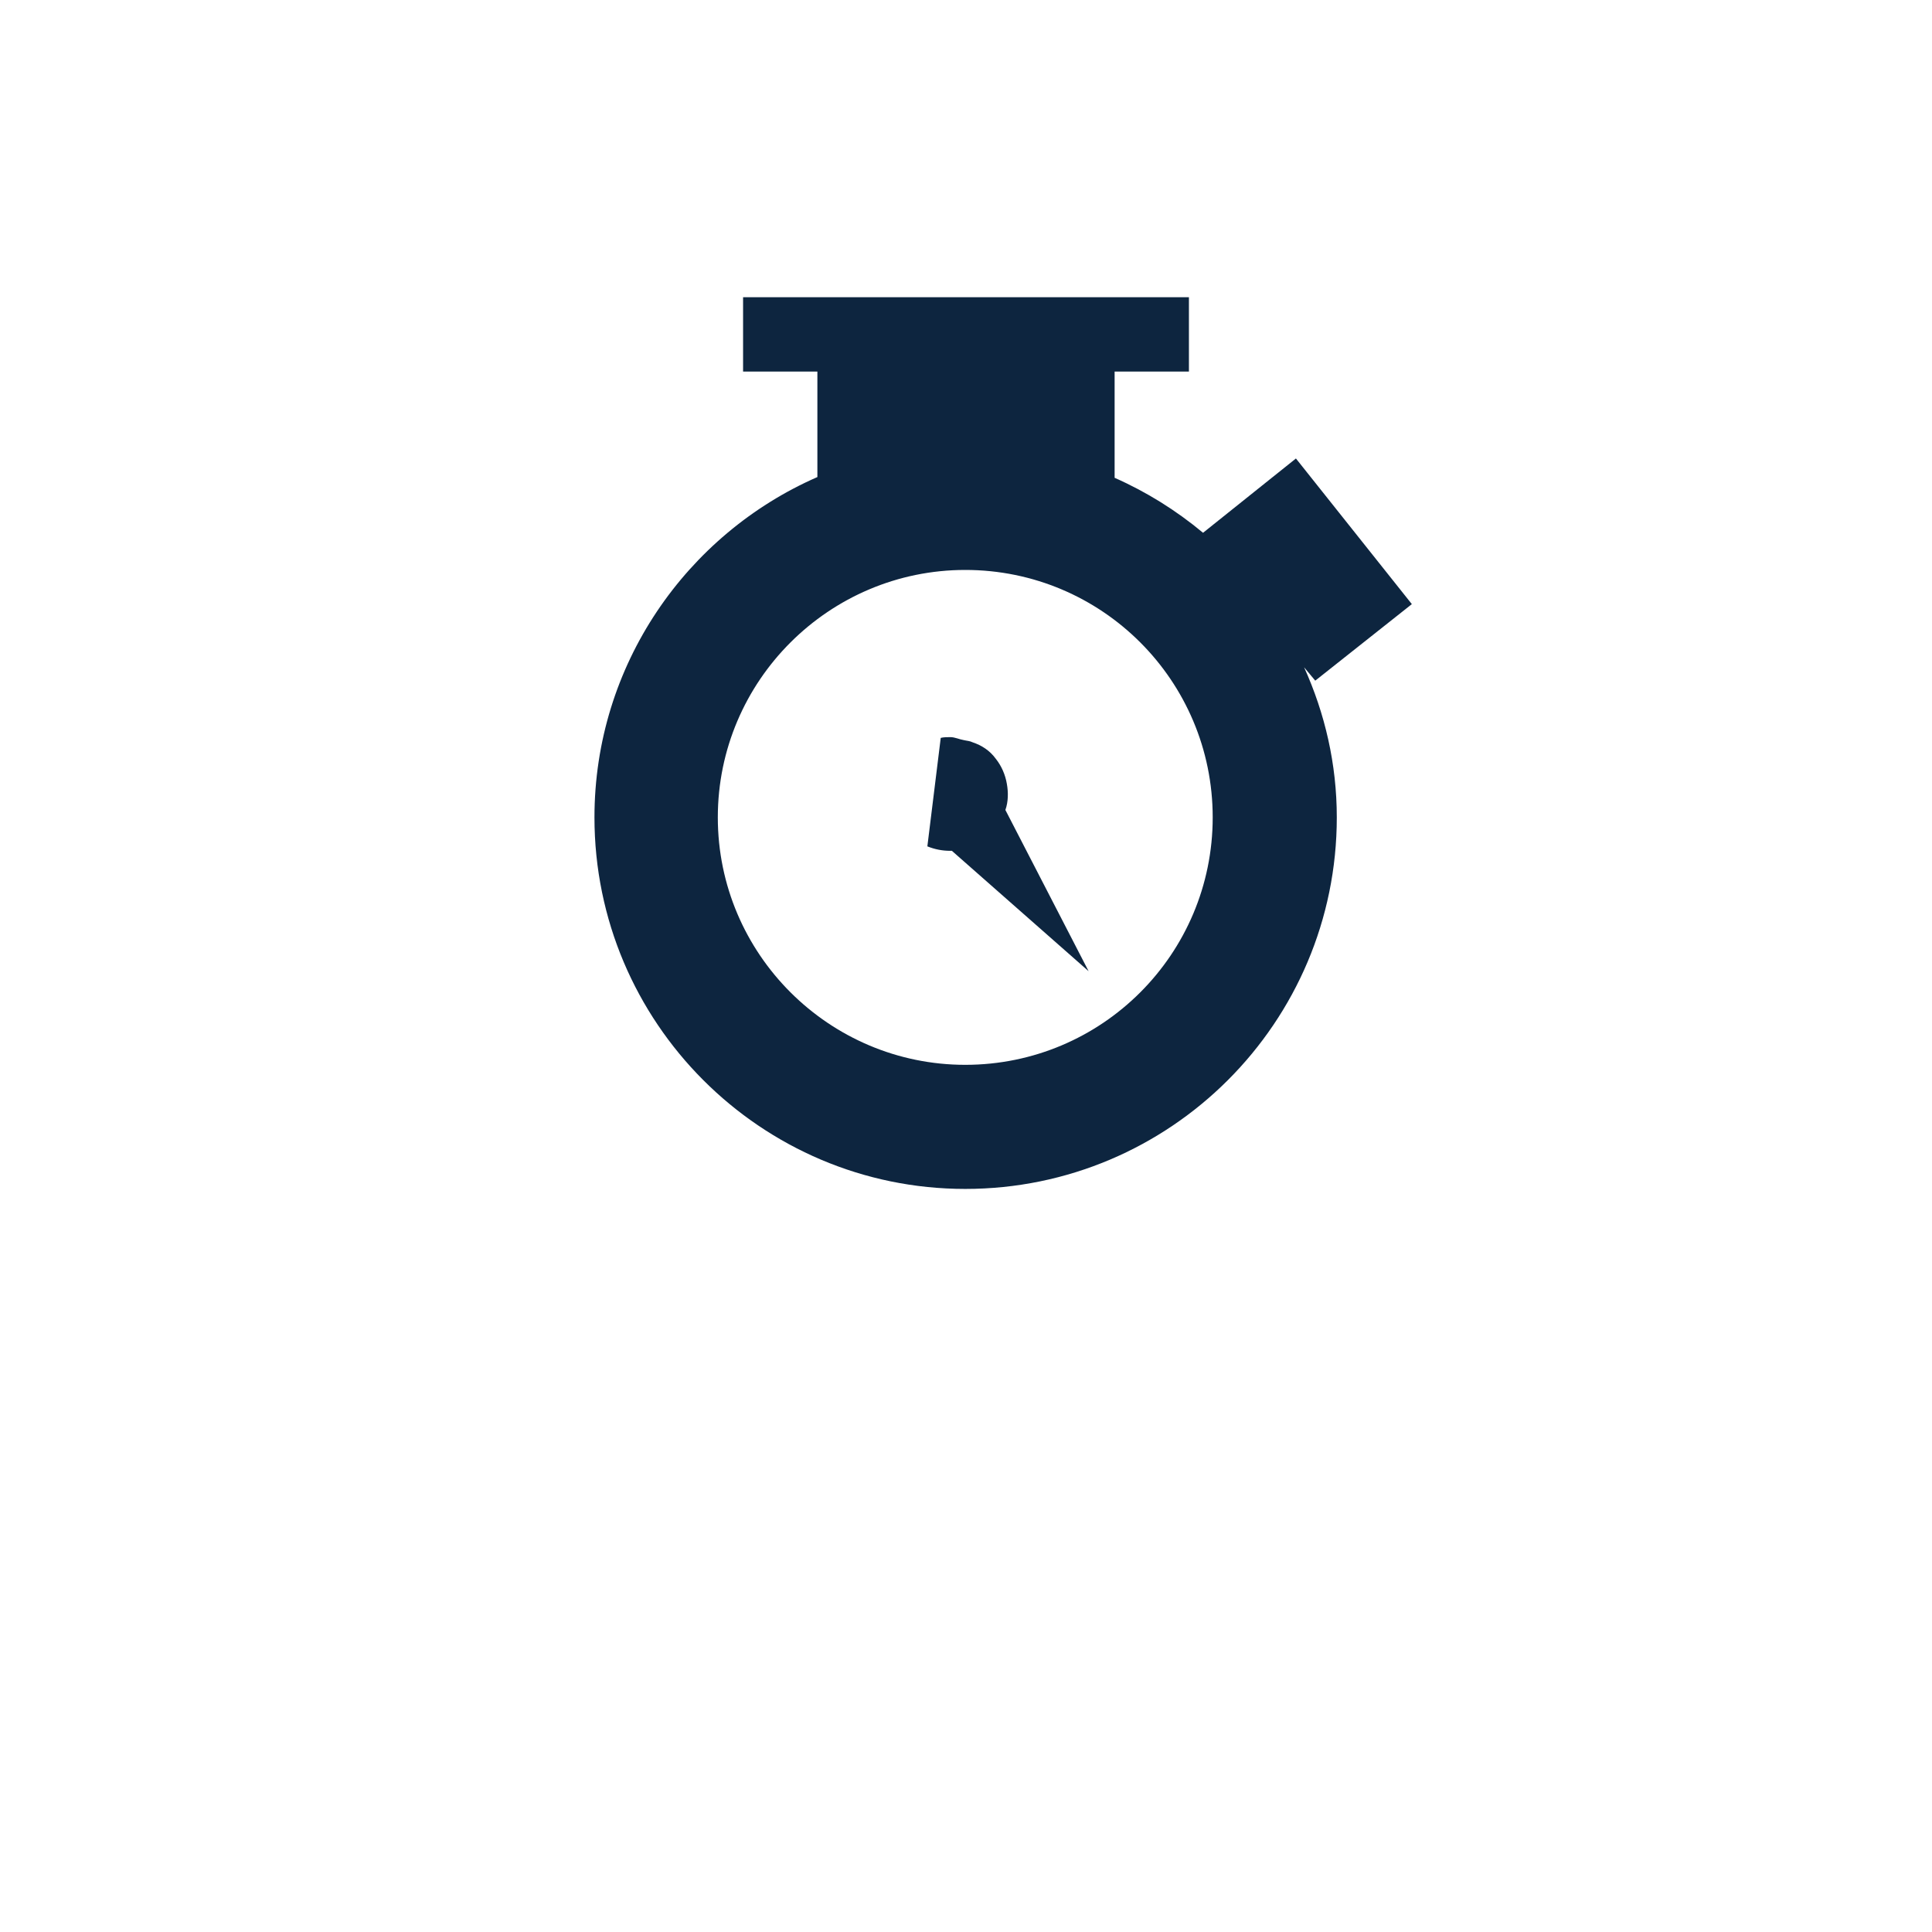 <?xml version="1.0" encoding="utf-8"?>
<svg xmlns="http://www.w3.org/2000/svg"
	xmlns:xlink="http://www.w3.org/1999/xlink"
	width="26px" height="26px" viewBox="0 0 26 26">
<filter filterUnits="objectBoundingBox" x="-27.78" y="-27.78" width="155.56" height="166.67" id="filter0">
<feGaussianBlur in="SourceAlpha" stdDeviation="2.50" result="dsBlurOut1"/>
<feFlood flood-color="rgb(0,0,0)" flood-opacity="0.26" result="dsFloodOut1"/>
<feComposite in="dsFloodOut1" in2="dsBlurOut1" operator="in" result="dsShadow1"/>
<feOffset in="dsShadow1" dx="-0.00" dy="3.00" result="dsOffset1"/>
<feComposite in="dsOffset1" in2="SourceAlpha" operator="out" result="dropShadow1"/>
<feBlend in="dropShadow1" in2="SourceGraphic" mode="normal" result="sourceGraphic"/>
</filter>
<circle cx="13.00" cy="10.00" r="9.00" fill="rgb(255,255,255)" filter="url(#filter0)"/><path fillRule="evenodd" d="M 17.7 9.16C 17.7 9.16 17.55 8.98 17.55 8.98 17.83 9.6 17.99 10.28 17.99 11 17.99 13.76 15.75 16 12.99 16 10.24 16 8 13.76 8 11 8 8.95 9.24 7.19 11 6.42 11 6.42 11 5 11 5 11 5 10 5 10 5 10 5 10 4 10 4 10 4 16 4 16 4 16 4 16 5 16 5 16 5 15 5 15 5 15 5 15 6.43 15 6.43 15.43 6.62 15.83 6.87 16.19 7.17 16.19 7.17 17.44 6.17 17.44 6.17 17.44 6.17 19 8.13 19 8.13 19 8.13 17.7 9.16 17.7 9.16ZM 12.99 7.67C 11.16 7.67 9.66 9.16 9.66 11 9.66 12.84 11.16 14.33 12.99 14.33 14.83 14.33 16.32 12.84 16.32 11 16.32 9.16 14.83 7.67 12.99 7.67ZM 12.81 11.45C 12.8 11.45 12.8 11.45 12.79 11.45 12.68 11.45 12.58 11.43 12.48 11.39 12.48 11.39 12.66 9.93 12.66 9.93 12.7 9.92 12.75 9.92 12.79 9.92 12.85 9.92 12.91 9.95 12.97 9.96 13.01 9.97 13.05 9.97 13.09 9.99 13.21 10.03 13.32 10.1 13.4 10.21 13.48 10.31 13.53 10.43 13.55 10.55 13.57 10.66 13.57 10.79 13.53 10.9 13.53 10.9 14.65 13.07 14.65 13.07 14.65 13.07 12.81 11.45 12.81 11.45Z" fill="rgb(13,37,63)"/></svg>